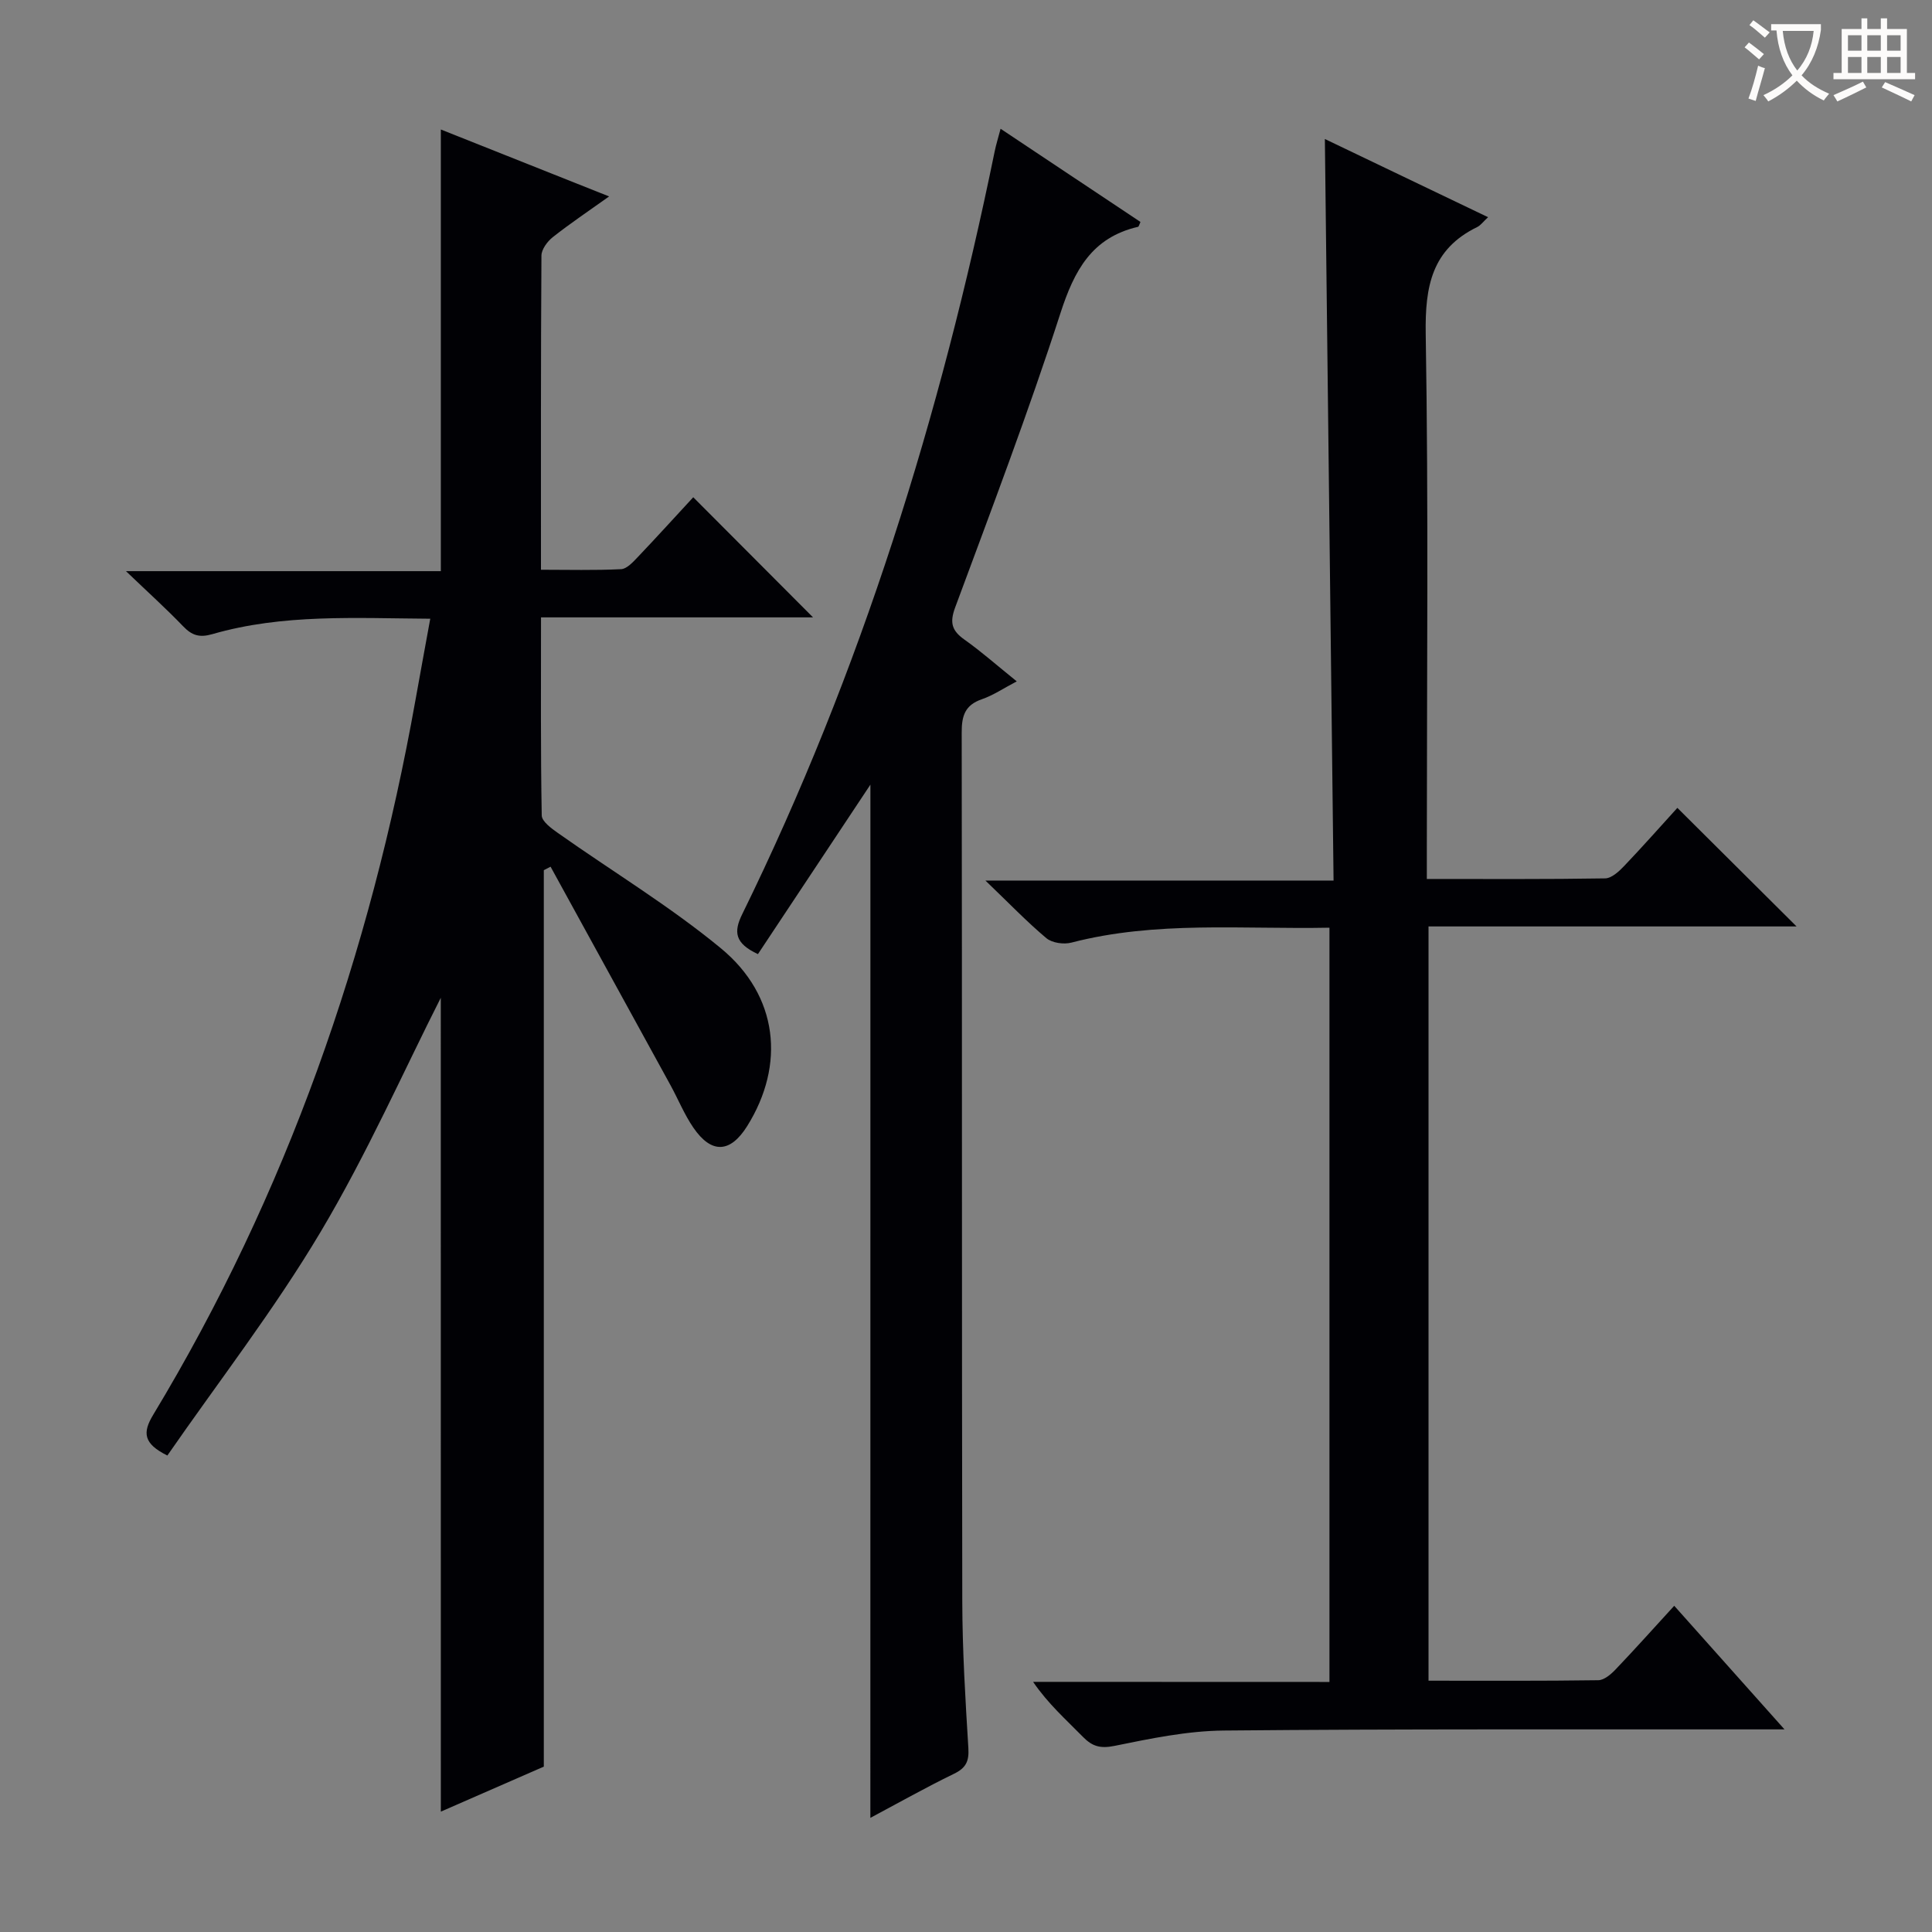 <svg enable-background="new 0 0 400 400" viewBox="0 0 400 400" xmlns="http://www.w3.org/2000/svg"><rect x="0" y="0" width="400" height="400" fill="#808080" stroke="none"/><g fill="#010105"><path d="m91.26 206.58c-7.61 15.01-15.27 32.33-24.89 48.49-9.58 16.09-21.14 31-31.72 46.28-4.97-2.46-5.17-4.73-2.94-8.42 27.63-45.78 44.91-95.39 54.29-147.89.98-5.5 2-11 3.08-16.94-15.52-.1-30.51-1.03-45.11 3.19-2.67.77-4.23.28-6.05-1.62-3.46-3.6-7.17-6.95-11.84-11.42h65.19c0-30.7 0-60.75 0-91.44 11.35 4.52 22.68 9.03 34.84 13.86-4.26 3.04-8.07 5.59-11.65 8.42-1.13.89-2.35 2.53-2.36 3.83-.14 21.47-.1 42.94-.1 65.04 5.73 0 11.17.15 16.58-.12 1.2-.06 2.47-1.46 3.45-2.49 4-4.2 7.89-8.5 11.5-12.4 8.37 8.4 16.56 16.61 24.8 24.87-18.24 0-37.05 0-56.32 0 0 14.1-.09 27.55.15 41 .02 1.25 2 2.69 3.36 3.65 11.25 7.95 23.13 15.12 33.73 23.86 11.91 9.82 13.38 24.11 5.45 36.81-3.5 5.6-7.4 5.81-11.16.31-1.86-2.72-3.12-5.84-4.71-8.75-8.27-15.09-16.56-30.18-24.84-45.26-.47.24-.94.48-1.4.72v185.6c-6.69 2.92-13.92 6.08-21.32 9.32-.01-57.15-.01-113.85-.01-168.5z"/><path d="m275.25 348.23c0-52.31 0-104.03 0-156.16-18.08.36-35.91-1.46-53.44 3.09-1.58.41-3.98.07-5.17-.92-4.07-3.42-7.77-7.28-12.62-11.93h72.08c-.6-51.44-1.2-102.28-1.8-153.53 10.59 5.08 21.97 10.53 33.79 16.19-1.07.99-1.56 1.7-2.24 2.03-9.42 4.59-10.83 12.29-10.67 22.13.59 35.49.23 70.99.23 106.49v6.36c12.67 0 24.8.08 36.91-.12 1.34-.02 2.87-1.43 3.94-2.56 3.89-4.08 7.63-8.31 11.02-12.04 8.32 8.27 16.52 16.43 24.68 24.55-24.82 0-50.33 0-76.2 0v156.16c11.89 0 23.53.07 35.16-.1 1.21-.02 2.62-1.23 3.57-2.23 4.02-4.21 7.89-8.54 12.14-13.18 7.48 8.38 14.75 16.54 22.83 25.59-2.65 0-4.37 0-6.09 0-36.66.03-73.33-.11-109.99.24-7.57.07-15.18 1.66-22.65 3.18-2.92.59-4.58.11-6.52-1.87-3.48-3.55-7.22-6.85-10.32-11.39 20.37.02 40.71.02 61.36.02z"/><path d="m180.21 162.45c-7.6 11.45-15.44 23.26-23.29 35.09-4.8-2.24-5.06-4.59-3.26-8.25 24.64-50.24 41.06-103.21 52.27-157.91.29-1.43.73-2.82 1.23-4.72 9.93 6.61 19.45 12.96 28.96 19.29-.25.53-.33.97-.5 1.01-9.56 2.21-13.2 9.03-16.06 17.86-6.64 20.53-14.31 40.72-21.81 60.96-1.17 3.16-.67 4.8 1.92 6.64 3.52 2.49 6.76 5.37 10.84 8.65-2.72 1.42-4.87 2.89-7.25 3.71-3.47 1.2-4.16 3.43-4.15 6.85.09 59.97.01 119.94.12 179.91.02 10.13.64 20.28 1.26 30.4.17 2.76-.53 4.12-3.01 5.32-5.77 2.8-11.37 5.96-17.28 9.11.01-71.89.01-143.09.01-213.92z"/></g><path d="m362.1 8.8c1.1.8 2.1 1.6 3.1 2.4l-1 1.1c-1.3-1.1-2.3-2-3-2.5zm1.9 4.8c.5.2.9.4 1.4.5-.6 2.3-1.3 4.5-1.9 6.8l-1.5-.5c.8-2.1 1.4-4.3 2-6.8zm-1-9.4c1.3.9 2.4 1.8 3.4 2.5l-1 1.1c-1.4-1.2-2.4-2.1-3.2-2.6zm3.7 2.2v-1.4h10.3v1.2c-.5 3.6-1.8 6.8-4 9.4 1.5 1.6 3.4 2.8 5.7 3.8-.3.4-.7.8-1.1 1.4-2.3-1.1-4.1-2.5-5.6-4.1-1.6 1.6-3.6 3.1-5.9 4.3-.3-.5-.7-.9-1-1.3 2.4-1.1 4.4-2.5 6-4.1-1.9-2.5-3-5.6-3.3-9.3h-1.1zm8.8 0h-6.4c.3 3.3 1.3 6 3 8.2 2-2.3 3.1-5.1 3.4-8.2z" fill="#fcfbfa"/><path d="m385.3 3.8h1.3v2.2h2.8v-2.2h1.3v2.2h4.1v9.1h1.7v1.3h-16.9v-1.3h1.7v-9.1h4.1v-2.2zm.4 13.1.7 1.2c-1.8.9-3.8 1.9-6 2.9-.2-.4-.5-.8-.8-1.3 2.3-1 4.3-1.9 6.1-2.8zm-3.1-6.4h2.8v-3.2h-2.8zm0 4.6h2.8v-3.3h-2.8zm4-4.6h2.8v-3.2h-2.8zm0 4.6h2.8v-3.3h-2.8zm3.7 1.9c2.1.9 4.1 1.8 6.1 2.7l-.7 1.3c-2.2-1.1-4.2-2-6.1-2.9zm3.2-9.7h-2.8v3.2h2.8zm-2.8 7.8h2.8v-3.3h-2.8z" fill="#fcfbfa"/></svg>